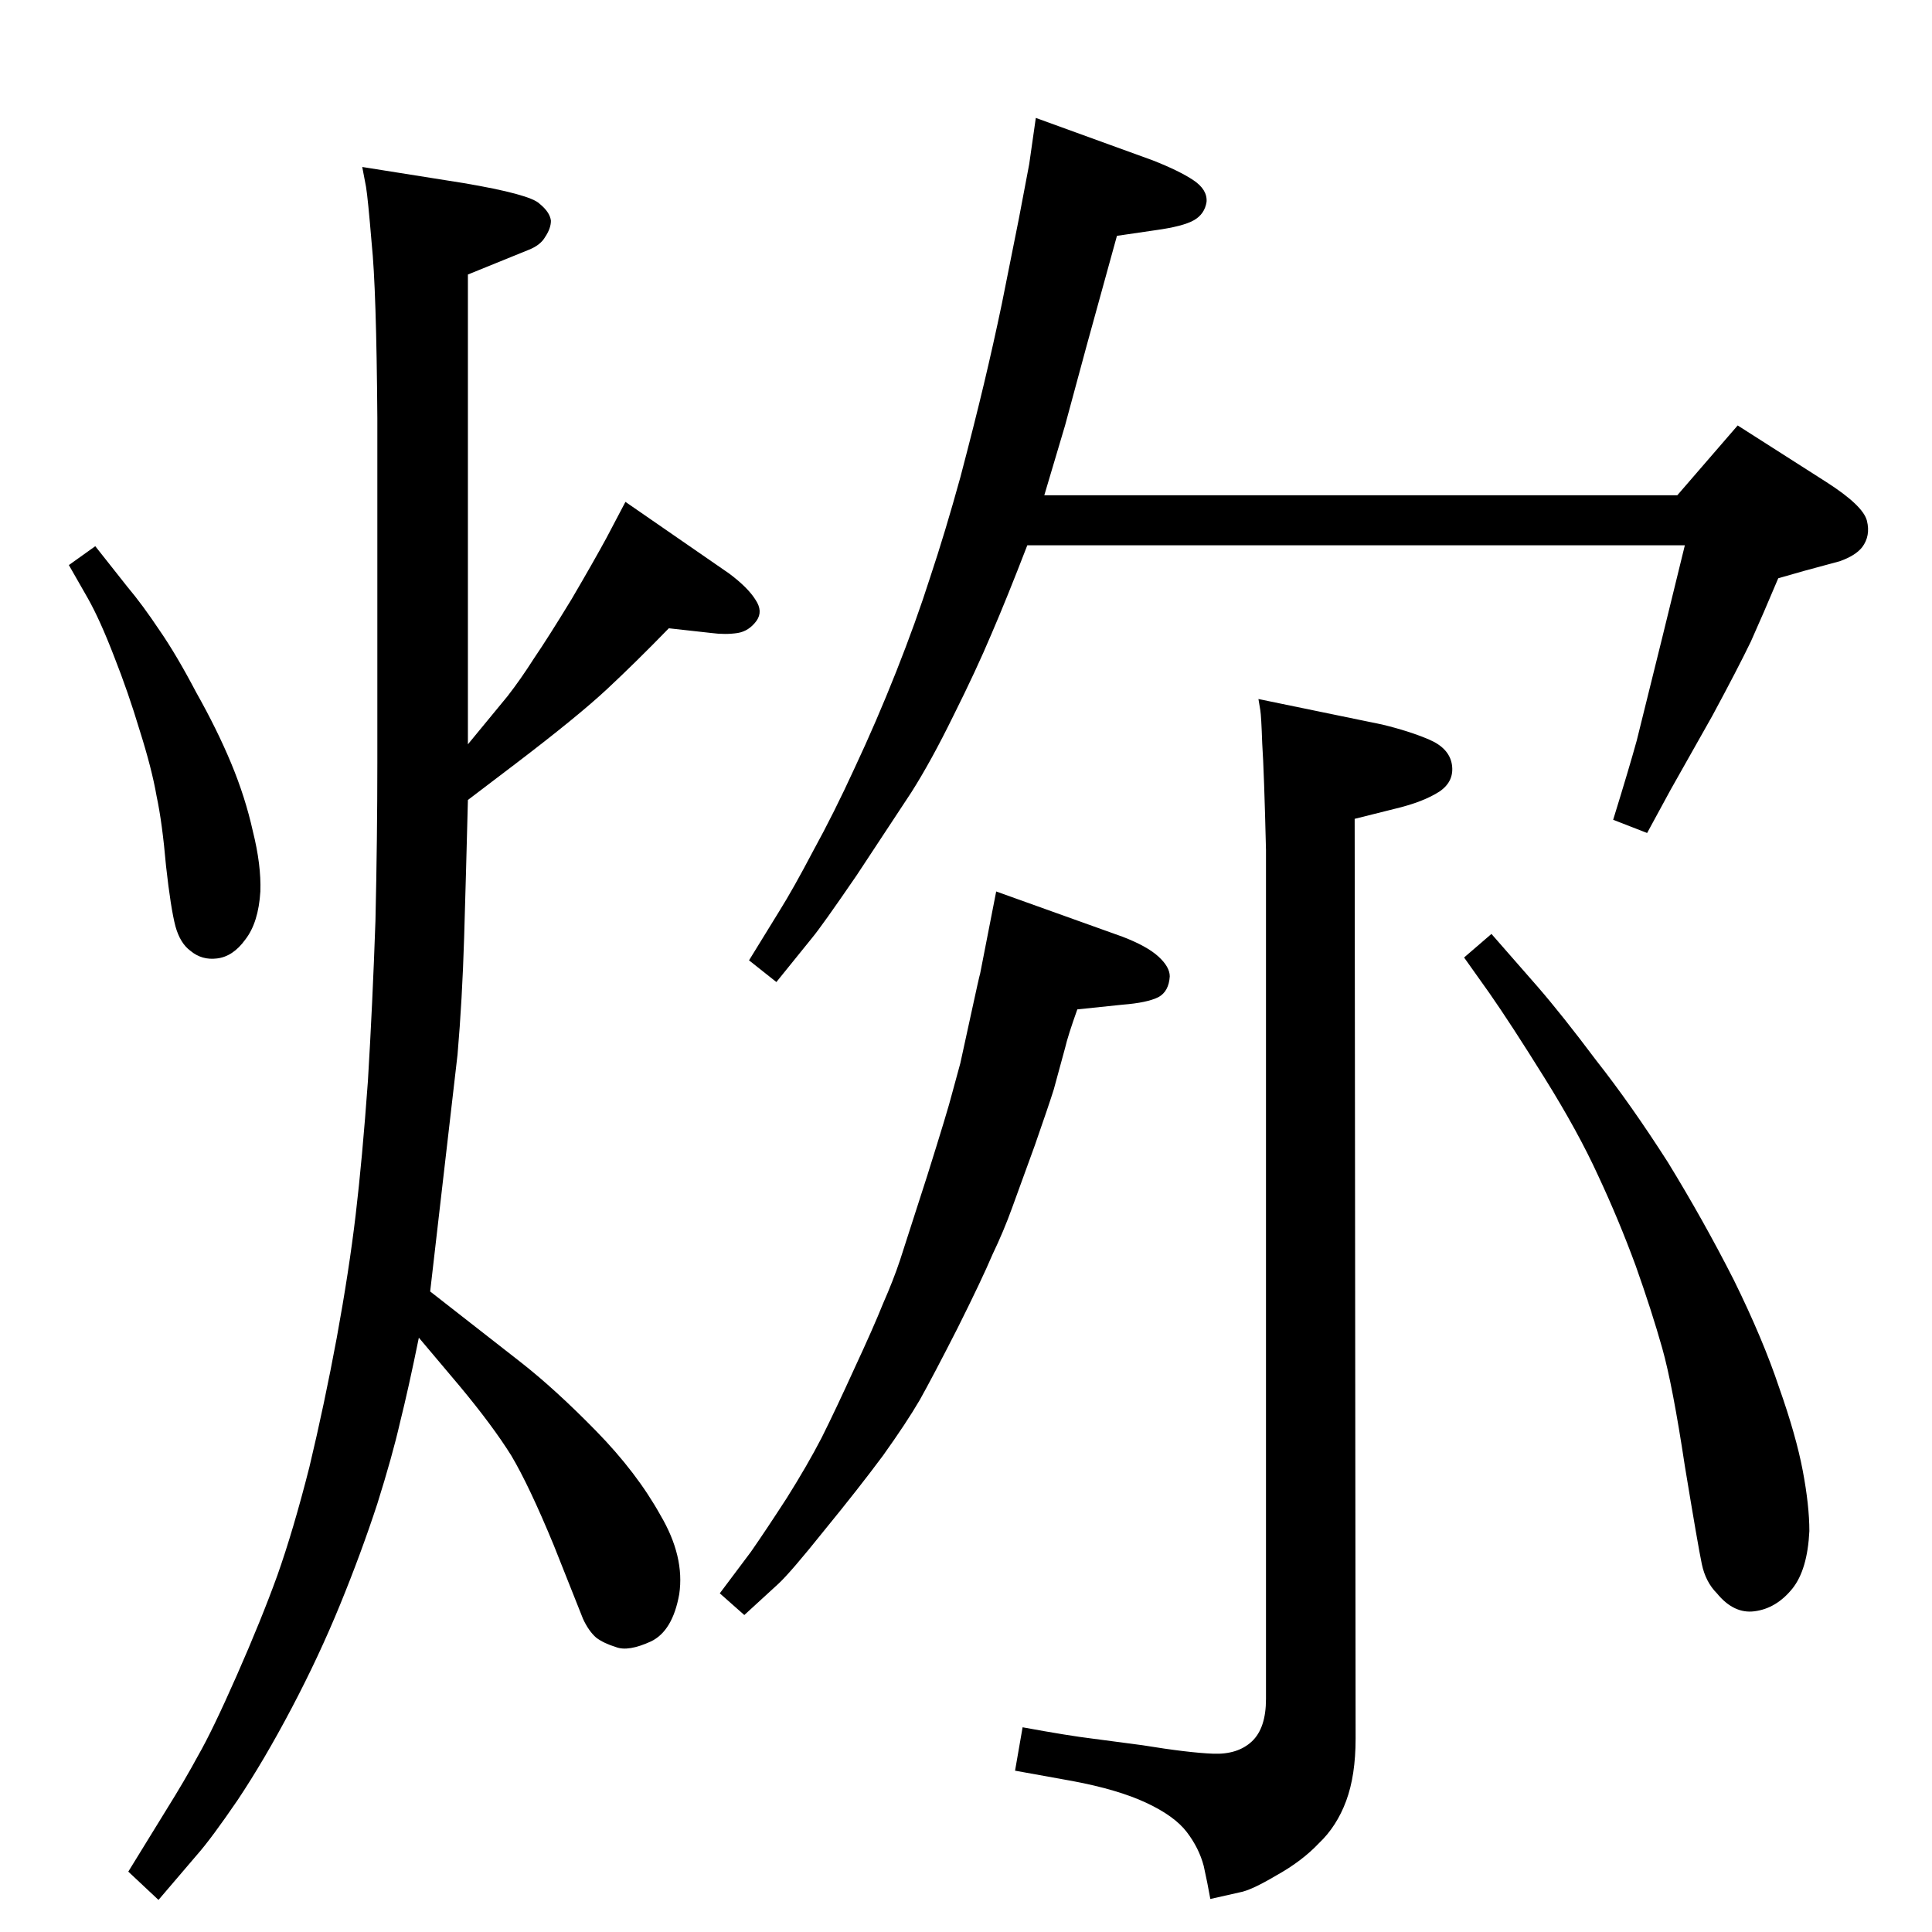 <?xml version="1.0" standalone="no"?>
<!DOCTYPE svg PUBLIC "-//W3C//DTD SVG 1.1//EN" "http://www.w3.org/Graphics/SVG/1.1/DTD/svg11.dtd" >
<svg xmlns="http://www.w3.org/2000/svg" xmlns:xlink="http://www.w3.org/1999/xlink" version="1.1" viewBox="0 0 2048 2048">
  <g transform="matrix(1 0 0 -1 0 2048)">
   <path fill="currentColor"
d="M1089 1470q-22 -57 -38 -94q-16 -38 -40 -86q-24 -49 -45 -82l-58 -88q-37 -54 -47 -66l-38 -47l-29 23l32 52q15 24 36 64q22 40 44 88q23 49 44 102t36 100q16 48 32 106q15 57 25 99t19 85l18 90l11 58l7 49l124 -45q28 -11 43 -21t14 -23q-2 -13 -13.5 -19.5
t-40.5 -10.5l-41 -6l-32 -116l-23 -85l-22 -74h671l64 74l94 -60q39 -25 43 -41t-5 -28q-7 -9 -24 -15l-37 -10l-28 -8q-16 -38 -29 -67q-14 -29 -41 -79l-44 -78l-25 -46l-36 14q17 55 25 84l27 109l24 98h-697zM1342 247v900q-2 83 -4 113q-1 29 -2 35l-2 12l131 -27
q29 -7 50 -16t24 -26q3 -18 -13 -29q-17 -11 -46 -18l-44 -11l1 -975q0 -39 -10 -66t-29 -45q-18 -19 -45 -34q-27 -16 -39 -18l-31 -7q-3 17 -7 35q-5 19 -18 36t-43 31t-78 23l-61 11l8 46q49 -9 74 -12l53 -7q49 -8 75 -9t41 13t15 45zM1581 1058l49 -56q26 -30 62 -78
q37 -47 76 -108q38 -62 70 -125q31 -63 48 -114q18 -51 25 -88t7 -64q-2 -41 -18 -61q-17 -21 -40 -24q-22 -3 -40 19q-12 12 -16 31t-18 104q-13 86 -24 125t-28 87q-18 49 -40 96q-21 46 -56.5 103t-58.5 90l-27 38zM1056 1103l134 -48q26 -10 38 -21t12 -21
q-1 -16 -12 -22q-12 -6 -38 -8l-48 -5q-10 -28 -13 -41l-12 -44q-5 -16 -20 -59l-24 -66q-9 -25 -21 -50q-11 -26 -37 -78q-26 -51 -40 -76q-14 -24 -39 -59q-26 -35 -62 -79q-36 -45 -49 -57l-36 -33l-26 23l33 44q16 23 38 57q22 35 37 64q15 30 35 74q20 43 30 68
q11 25 18 46l29 90q22 70 26 86l9 33q4 18 12 55t9 40zM709 1382q-35 -36 -65 -64q-31 -29 -98 -80l-50 -38q-2 -79 -4 -146q-2 -66 -7 -124l-17 -147l-12 -104l96 -75q37 -29 80 -73t68 -89q26 -44 20 -84q-7 -39 -30 -50q-24 -11 -37 -6q-13 4 -21 10q-8 7 -14 20l-31 78
q-26 63 -45 95q-20 32 -55 74l-43 51q-11 -54 -20 -90q-8 -35 -24 -86q-17 -52 -39.5 -107t-51.5 -110t-57 -97q-28 -41 -43 -58l-41 -48l-32 30l40 65q20 32 34 58q15 26 41 85t43 106q17 48 34 115q16 67 29 137q13 71 20 130t13 142q5 83 8 170q2 88 2 168v365
q-1 137 -6 185q-4 48 -6 60l-4 21l107 -17q71 -12 81 -22q11 -9 12 -18q0 -8 -6 -17q-5 -9 -18 -14l-64 -26v-498l42 51q14 18 28 40q15 22 40 63q24 41 37 65l20 38l110 -76q20 -15 28 -28q8 -12 1 -22q-8 -11 -20 -13q-13 -2 -28 0zM101 1469l34 -43q16 -19 34 -46
q18 -26 39 -66q22 -39 37 -75t23 -72q9 -36 8 -64q-2 -33 -16 -51q-13 -18 -30 -20q-16 -2 -28 8q-11 8 -16 26q-5 19 -10 64q-4 46 -10 74q-5 29 -18 70q-12 40 -27 78q-15 39 -28 62l-20 35z" />
  </g>

</svg>
